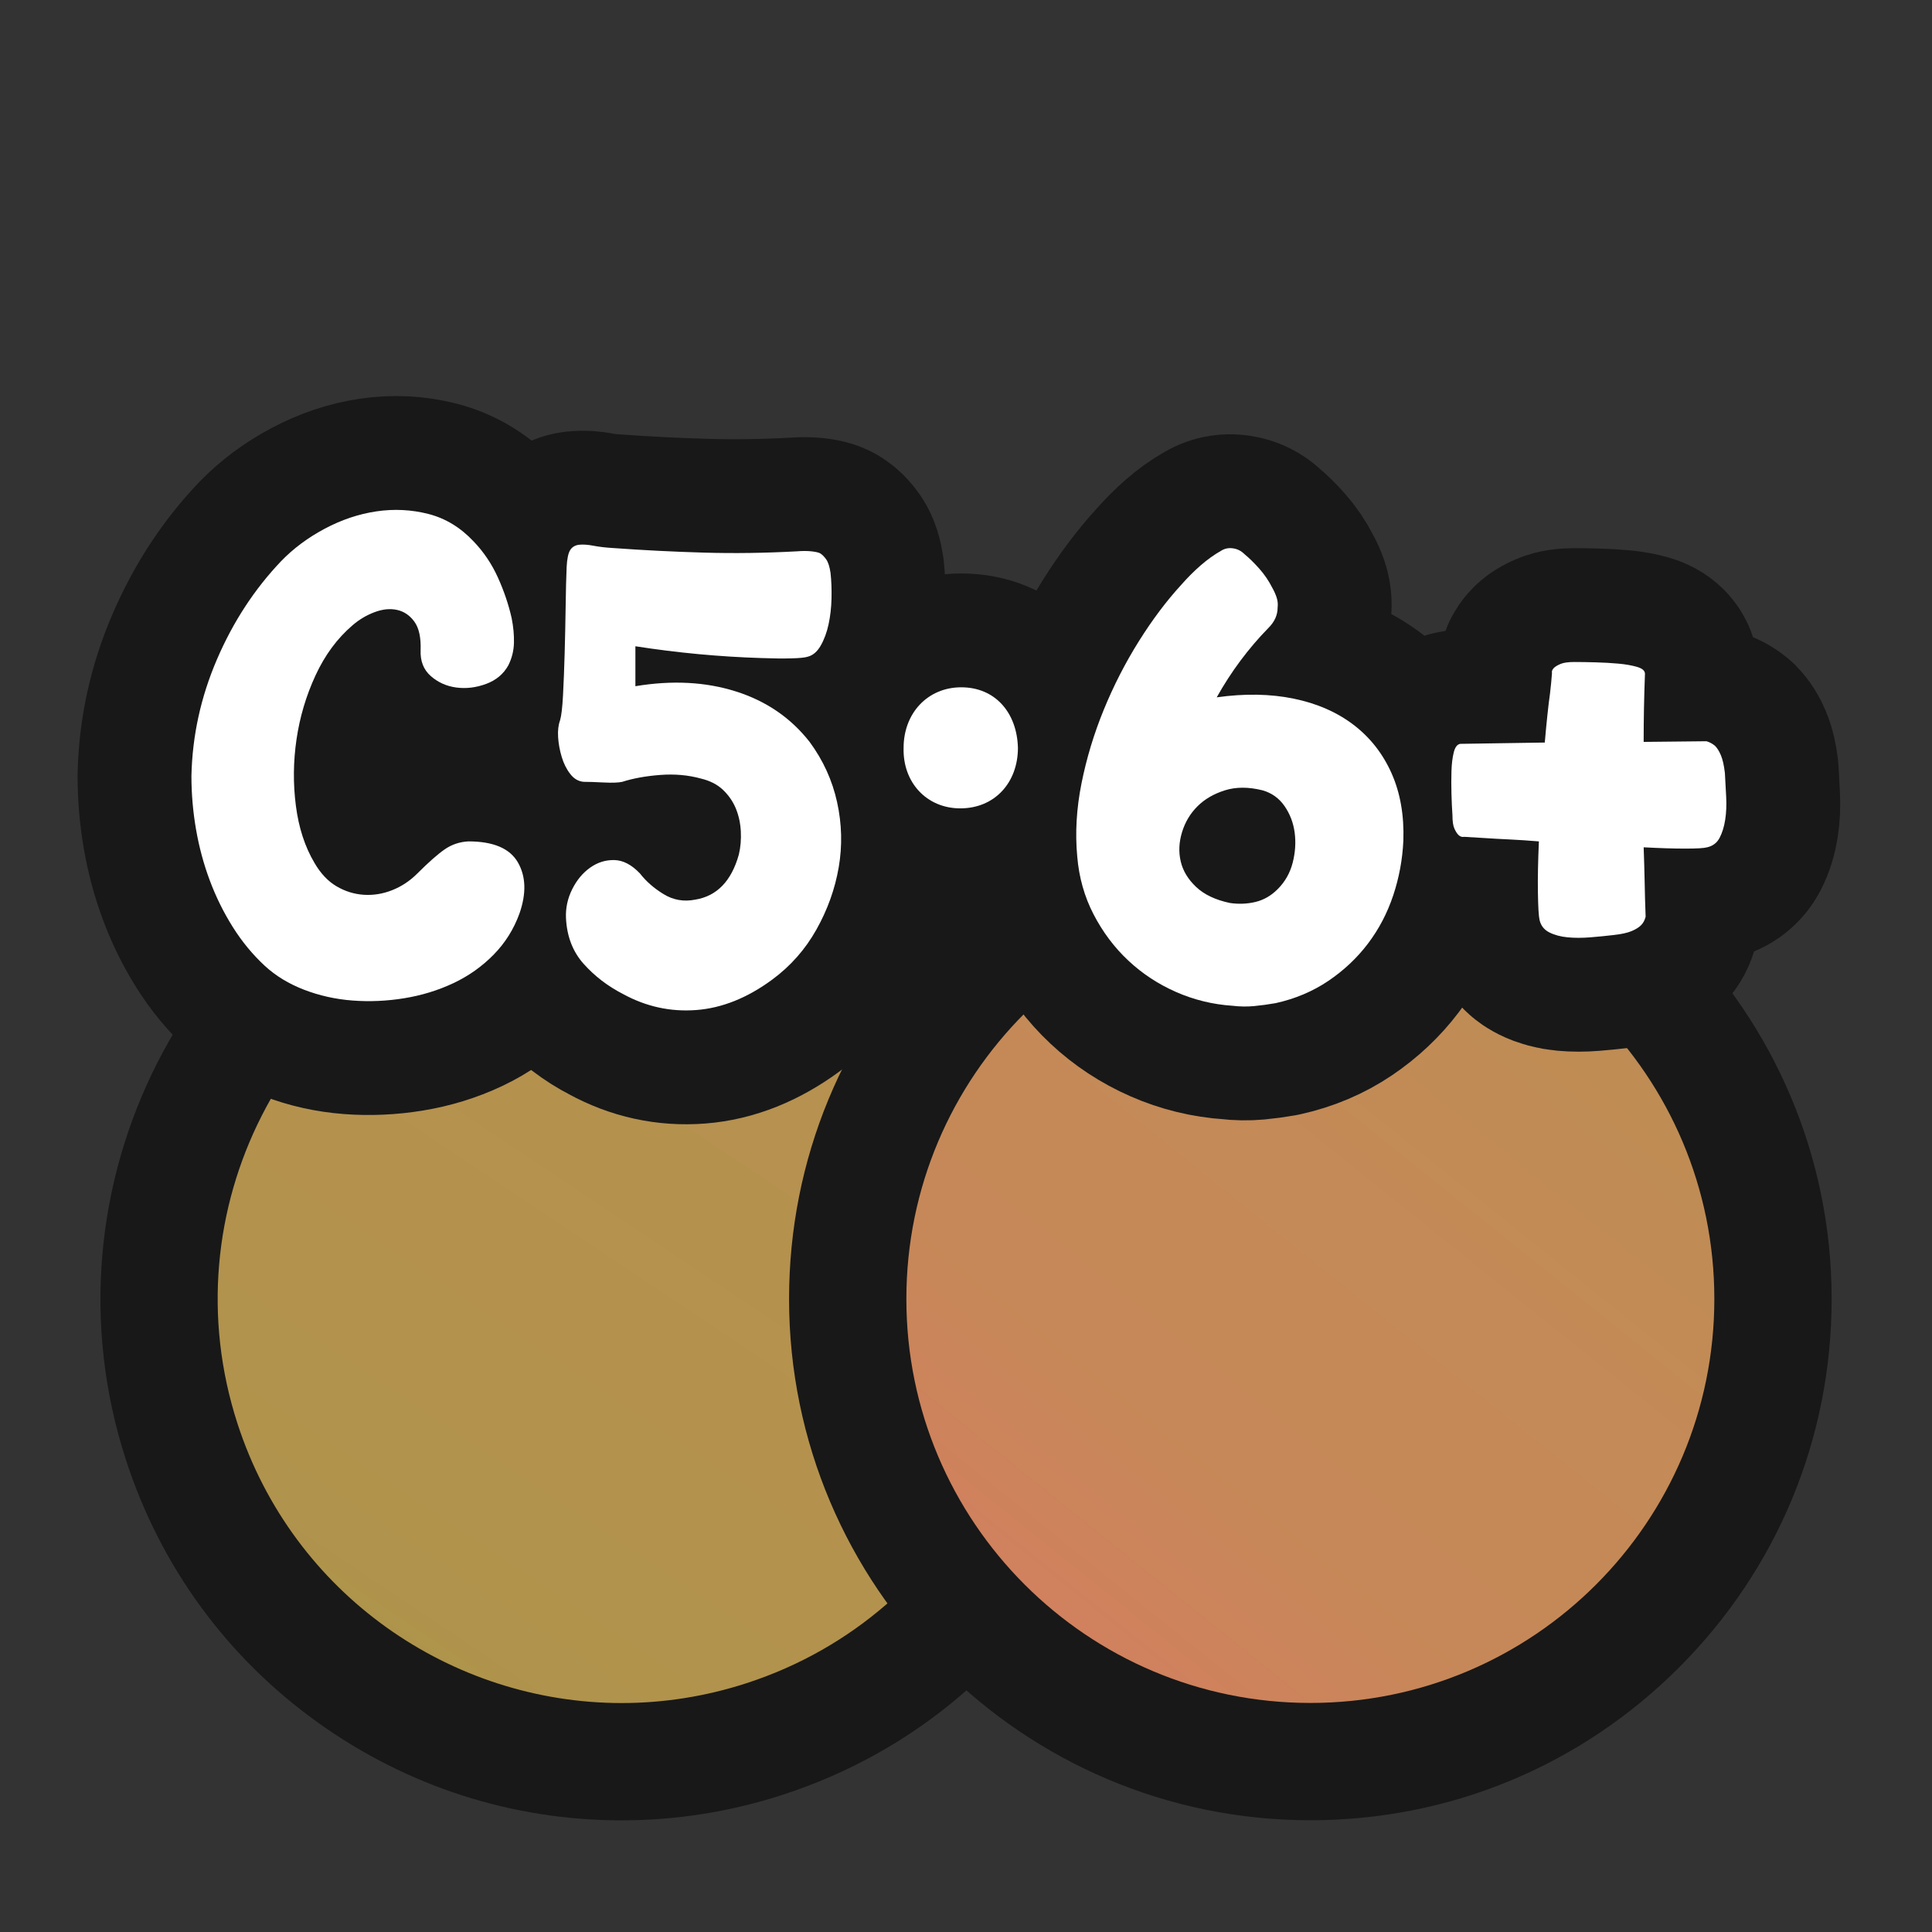 <?xml version="1.0" encoding="UTF-8"?>
<svg id="Pattern" xmlns="http://www.w3.org/2000/svg" width="280" height="280" xmlns:xlink="http://www.w3.org/1999/xlink" viewBox="0 0 280 280">
  <rect x="0" y="0" width="280" height="280" fill="#333333" stroke="none"/>
  <defs>
    <linearGradient id="C5" x1="20.362" y1="292.528" x2="157.381" y2="87.685" gradientUnits="userSpaceOnUse">
      <stop offset="0" stop-color="#91a23d"/>
      <stop offset=".036" stop-color="#979f40"/>
      <stop offset=".159" stop-color="#a79747"/>
      <stop offset=".298" stop-color="#b0934c"/>
      <stop offset=".481" stop-color="#b4924e"/>
      <stop offset=".748" stop-color="#b7904f"/>
      <stop offset=".957" stop-color="#c08b55"/>
      <stop offset="1" stop-color="#c48a57"/>
    </linearGradient>
    <linearGradient id="C6" x1="247.632" y1="116.369" x2="150.911" y2="236.814" gradientUnits="userSpaceOnUse">
      <stop offset="0" stop-color="#b4924e"/>
      <stop offset=".25" stop-color="#bf8c54"/>
      <stop offset=".5" stop-color="#c48a57"/>
      <stop offset=".77" stop-color="#c68858"/>
      <stop offset=".96" stop-color="#d0815d"/>
      <stop offset="1" stop-color="#d3805f"/>
    </linearGradient>
  </defs>
  <a xlink:href="https://www.notion.so/dmmnotes/silent-form-of-C5-6-99a1a66ed4974c4d9cfe142d1f4d2930?pvs=4">
    <g id="C5-6_" data-name="C5-6+">
      <a xlink:href="https://www.notion.so/dmmnotes/Type-AC-fcafcf3712bd425293abdb7055fe3005?pvs=4">
        <g id="A">
          <path d="M90.099,255.319c-29.128,0-54.749-18.625-63.756-46.346-5.534-17.033-4.104-35.201,4.026-51.159,8.131-15.957,21.989-27.793,39.021-33.327,6.734-2.188,13.709-3.297,20.731-3.297,29.127,0,54.748,18.624,63.755,46.345,5.535,17.033,4.105,35.201-4.025,51.159-8.131,15.957-21.989,27.793-39.021,33.327-6.734,2.188-13.71,3.298-20.731,3.298Z" fill="url(#C5)" stroke-width="0"/>
          <path d="M90.122,129.69c24.681-.001,47.632,15.729,55.671,40.472,9.992,30.753-6.838,63.783-37.591,73.776-6.01,1.953-12.109,2.881-18.104,2.881-24.681,0-47.632-15.729-55.671-40.472-9.992-30.753,6.838-63.783,37.591-73.776,6.01-1.953,12.109-2.881,18.104-2.881M90.124,112.69h-.003c-7.916 0-15.774,1.25-23.357,3.713-39.619,12.873-61.378,55.578-48.505,95.197,5.029,15.478,14.669,28.65,27.877,38.091,12.93,9.242,28.131,14.128,43.962,14.128,7.915,0,15.774-1.249,23.358-3.713,19.192-6.236,34.807-19.572,43.969-37.553,9.161-17.98,10.773-38.452,4.537-57.644-5.029-15.477-14.668-28.648-27.876-38.09-12.929-9.242-28.132-14.128-43.961-14.128h0Z" fill="#181818" stroke-width="0"/>
        </g>
      </a>
      <a xlink:href="https://www.notion.so/dmmnotes/Type-AC-fcafcf3712bd425293abdb7055fe3005?pvs=4">
        <g id="C">
          <path d="M189.905,255.304c-36.971,0-67.049-30.078-67.049-67.049s30.078-67.049,67.049-67.049,67.049,30.078,67.049,67.049-30.078,67.049-67.049,67.049Z" fill="url(#C6)" stroke-width="0"/>
          <path d="M189.906,129.706c32.333,0,58.549,26.215,58.549,58.549 0,32.336-26.213,58.549-58.549,58.549-.002,0,.002,0-0,0-32.333,0-58.549-26.215-58.549-58.549-0-32.336,26.213-58.549,58.549-58.549.002,0-.002,0,0,0M189.906,112.706h-0c-20.18 0-39.152,7.859-53.421,22.128-14.269,14.269-22.128,33.241-22.128,53.421 0,41.658,33.891,75.549,75.549,75.549,20.18-0,39.152-7.859,53.421-22.128,14.269-14.269,22.128-33.241,22.128-53.421,0-41.658-33.891-75.549-75.549-75.549h0Z" fill="#181818" stroke-width="0"/>
        </g>
      </a>
      <a xlink:href="https://www.notion.so/dmmnotes/AC-0fe4a3222d9f4fd097ab4546c9776768?pvs=4#2e8f301c49ea403dbd879f3d87d7179c">
        <g id="AC">
          <g>
            <path d="M60.959,94.23c.062-1.835-.237-3.211-.901-4.129-.664-.916-1.504-1.485-2.515-1.708-1.013-.221-2.104-.11-3.274.332-1.172.443-2.23,1.076-3.18,1.898-2.215,1.897-4.002,4.318-5.362,7.26-1.361,2.942-2.277,6.026-2.752,9.254-.475,3.227-.507,6.438-.095,9.633.41,3.195,1.312,5.964,2.705,8.304.885,1.519,1.945,2.643,3.179,3.369,1.234.729,2.547,1.14,3.938,1.234s2.768-.126,4.129-.664c1.359-.537,2.577-1.344,3.653-2.421,1.645-1.645,2.974-2.814,3.986-3.511,1.012-.696,2.15-1.075,3.417-1.14,3.606,0,5.994,1.013,7.165,3.037,1.17,2.025,1.249,4.493.237,7.403-.823,2.277-2.073,4.271-3.749,5.979-1.677,1.708-3.622,3.085-5.836,4.129-2.216,1.044-4.589,1.771-7.118,2.183-2.531.41-5.03.521-7.498.332s-4.809-.712-7.022-1.566c-2.216-.854-4.114-2.008-5.694-3.464-1.772-1.645-3.322-3.526-4.65-5.646-1.329-2.119-2.437-4.366-3.322-6.738-.887-2.373-1.551-4.841-1.993-7.403-.443-2.562-.664-5.14-.664-7.734.126-5.82,1.36-11.451,3.701-16.894,2.34-5.44,5.441-10.186,9.301-14.235,1.771-1.835,3.875-3.4,6.312-4.698,2.435-1.296,4.936-2.136,7.497-2.515,2.562-.38,5.078-.252,7.546.379,2.467.634,4.65,1.962,6.548,3.986,1.455,1.519,2.625,3.26,3.512,5.22.886,1.962,1.55,3.924,1.993,5.885.252,1.266.363,2.467.332,3.606-.032,1.139-.301,2.215-.807,3.227-.697,1.267-1.772,2.168-3.227,2.705-1.456.538-2.895.711-4.318.521s-2.657-.743-3.701-1.661c-1.044-.916-1.535-2.166-1.472-3.748Z" fill="none" stroke="#181818" stroke-linecap="round" stroke-linejoin="round" stroke-width="33"/>
            <path d="M117.332,107.517c1.96,2.658,3.289,5.568,3.985,8.731.696,3.165.774,6.312.237,9.443-.538,3.132-1.613,6.138-3.227,9.017s-3.749,5.3-6.406,7.26c-3.606,2.657-7.276,4.129-11.009,4.413-3.734.285-7.276-.49-10.63-2.325-2.215-1.139-4.113-2.594-5.694-4.365-1.582-1.771-2.437-3.986-2.562-6.644-.063-1.455.237-2.848.902-4.176.664-1.329,1.533-2.373,2.609-3.132,1.075-.76,2.245-1.123,3.512-1.092,1.265.032,2.499.681,3.701,1.945.886,1.14,2.024,2.136,3.417,2.99,1.391.854,2.909,1.124,4.556.807,3.163-.506,5.281-2.688,6.358-6.549.252-1.075.347-2.197.284-3.369-.063-1.17-.301-2.262-.711-3.274-.413-1.011-1.029-1.913-1.852-2.705-.822-.79-1.897-1.343-3.227-1.66-1.836-.506-3.796-.68-5.884-.522-2.088.159-3.924.491-5.505.997-.569.127-1.471.158-2.705.095-1.233-.062-2.199-.095-2.895-.095-.759-.062-1.408-.442-1.945-1.14-.538-.695-.949-1.519-1.233-2.467-.285-.949-.46-1.898-.522-2.848-.063-.949.031-1.771.285-2.468.189-.632.332-1.851.427-3.653.095-1.804.174-3.828.237-6.074.062-2.245.109-4.508.143-6.786.031-2.277.078-4.176.143-5.694.062-1.201.236-2.023.521-2.467.285-.442.712-.696,1.281-.76.569-.062,1.265-.015,2.088.143.821.158,1.771.27,2.848.332,4.365.317,8.746.538,13.145.664,4.396.128,8.904.064,13.523-.189.76-.062,1.438-.062,2.041,0,.601.063,1.027.158,1.281.284.315.19.616.491.901.902.284.412.489,1.06.617,1.945.126,1.139.173,2.373.142,3.701-.032,1.329-.175,2.579-.427,3.749-.254,1.172-.633,2.199-1.139,3.084-.507.887-1.139,1.424-1.898,1.613-.38.128-1.171.207-2.372.237-1.203.033-2.658.017-4.366-.047-6.074-.19-12.147-.76-18.222-1.708v5.789c5.314-.886,10.17-.632,14.568.759,4.396,1.393,7.955,3.829,10.677,7.308Z" fill="none" stroke="#181818" stroke-linecap="round" stroke-linejoin="round" stroke-width="33"/>
            <path d="M130.956,108.382c0-5.014,3.481-8.773,8.355-8.773s8.076,3.621,8.216,8.773c0,5.013-3.342,8.772-8.355,8.772-4.874,0-8.354-3.76-8.216-8.772Z" fill="none" stroke="#181818" stroke-linecap="round" stroke-linejoin="round" stroke-width="33"/>
            <path d="M176.336,101.063c4.048-.569,7.766-.506,11.151.189,3.384.697,6.278,1.962,8.684,3.797,2.404,1.836,4.238,4.176,5.505,7.022,1.265,2.848,1.834,6.106,1.708,9.775-.127,2.722-.616,5.362-1.471,7.925s-2.073,4.888-3.654,6.976c-1.582,2.088-3.496,3.892-5.741,5.409-2.247,1.519-4.793,2.596-7.641,3.228-1.076.189-2.12.332-3.132.427-1.013.095-2.057.079-3.132-.048-2.847-.189-5.568-.854-8.161-1.992-2.596-1.14-4.904-2.658-6.929-4.556-2.025-1.898-3.701-4.129-5.03-6.691-1.328-2.562-2.12-5.362-2.372-8.398-.317-3.417-.111-6.943.616-10.582.728-3.638,1.804-7.197,3.228-10.678,1.423-3.479,3.115-6.785,5.077-9.917,1.961-3.132,4.018-5.868,6.169-8.21.886-1.011,1.818-1.945,2.8-2.8.98-.854,1.977-1.565,2.989-2.135.506-.316,1.075-.428,1.709-.332.631.095,1.17.364,1.613.807.695.569,1.423,1.281,2.183,2.135.759.854,1.391,1.789,1.898,2.8.252.443.458.901.616,1.376.157.475.205.966.143,1.472,0,1.076-.443,2.057-1.329,2.941-2.91,2.976-5.409,6.328-7.497,10.061ZM182.979,114.54c-2.025-.506-3.844-.506-5.457,0-1.613.507-2.942,1.281-3.986,2.325s-1.788,2.294-2.23,3.749c-.443,1.456-.507,2.863-.189,4.223.315,1.361,1.059,2.596,2.23,3.702,1.17,1.107,2.8,1.883,4.888,2.325,1.265.189,2.498.142,3.701-.143,1.201-.285,2.277-.901,3.227-1.851,1.075-1.075,1.804-2.356,2.183-3.844.38-1.486.475-2.942.285-4.366-.19-1.423-.681-2.704-1.472-3.844-.791-1.139-1.851-1.897-3.179-2.277Z" fill="none" stroke="#181818" stroke-linecap="round" stroke-linejoin="round" stroke-width="33"/>
            <path d="M249.982,111.978c.062,1.139.126,2.311.189,3.512.062,1.202.015,2.311-.143,3.321-.158,1.013-.427,1.884-.807,2.61-.38.728-.981,1.187-1.803,1.376-.443.128-1.504.189-3.18.189-1.677,0-3.687-.062-6.026-.189.062,1.646.109,3.307.143,4.982.03,1.678.078,3.369.142,5.077-.127.508-.349.918-.664,1.234-.317.317-.775.602-1.376.854-.603.253-1.471.443-2.61.569-1.076.127-2.199.237-3.369.332-1.171.095-2.263.095-3.274,0-1.013-.095-1.897-.332-2.657-.712-.759-.38-1.233-.98-1.423-1.804-.128-.569-.207-1.897-.237-3.985-.033-2.088.015-4.556.142-7.403-1.519-.126-2.941-.221-4.271-.284-1.328-.062-2.468-.126-3.417-.19-1.139-.062-2.183-.126-3.132-.189-.317.063-.602-.031-.854-.285-.19-.189-.38-.489-.569-.901-.19-.41-.285-1.059-.285-1.945-.063-.886-.111-1.913-.143-3.084-.032-1.171-.032-2.278,0-3.322.031-1.044.143-1.945.332-2.705.19-.759.506-1.17.949-1.233l12.243-.189c.126-1.455.252-2.784.38-3.986.126-1.201.252-2.245.379-3.132.127-1.075.222-2.056.285-2.942-.063-.252.031-.506.285-.759.189-.19.505-.38.948-.569.442-.19,1.106-.285,1.993-.285.886,0,1.913.017,3.085.048,1.17.032,2.277.095,3.321.189s1.945.254,2.705.475c.759.223,1.139.555,1.139.996-.063,1.646-.111,3.291-.143,4.936-.032,1.646-.047,3.29-.047,4.935l9.11-.095c.442.128.854.349,1.234.664.315.317.601.776.854,1.377.253.602.442,1.439.57,2.515Z" fill="none" stroke="#181818" stroke-linecap="round" stroke-linejoin="round" stroke-width="33"/>
          </g>
          <g>
            <path d="M60.959,94.23c.062-1.835-.237-3.211-.901-4.129-.664-.916-1.504-1.485-2.515-1.708-1.013-.221-2.104-.11-3.274.332-1.172.443-2.23,1.076-3.18,1.898-2.215,1.897-4.002,4.318-5.362,7.26-1.361,2.942-2.277,6.026-2.752,9.254-.475,3.227-.507,6.438-.095,9.633.41,3.195,1.312,5.964,2.705,8.304.885,1.519,1.945,2.643,3.179,3.369,1.234.729,2.547,1.14,3.938,1.234s2.768-.126,4.129-.664c1.359-.537,2.577-1.344,3.653-2.421,1.645-1.645,2.974-2.814,3.986-3.511,1.012-.696,2.15-1.075,3.417-1.14,3.606,0,5.994,1.013,7.165,3.037,1.17,2.025,1.249,4.493.237,7.403-.823,2.277-2.073,4.271-3.749,5.979-1.677,1.708-3.622,3.085-5.836,4.129-2.216,1.044-4.589,1.771-7.118,2.183-2.531.41-5.03.521-7.498.332s-4.809-.712-7.022-1.566c-2.216-.854-4.114-2.008-5.694-3.464-1.772-1.645-3.322-3.526-4.65-5.646-1.329-2.119-2.437-4.366-3.322-6.738-.887-2.373-1.551-4.841-1.993-7.403-.443-2.562-.664-5.14-.664-7.734.126-5.82,1.36-11.451,3.701-16.894,2.34-5.44,5.441-10.186,9.301-14.235,1.771-1.835,3.875-3.4,6.312-4.698,2.435-1.296,4.936-2.136,7.497-2.515,2.562-.38,5.078-.252,7.546.379,2.467.634,4.65,1.962,6.548,3.986,1.455,1.519,2.625,3.26,3.512,5.22.886,1.962,1.55,3.924,1.993,5.885.252,1.266.363,2.467.332,3.606-.032,1.139-.301,2.215-.807,3.227-.697,1.267-1.772,2.168-3.227,2.705-1.456.538-2.895.711-4.318.521s-2.657-.743-3.701-1.661c-1.044-.916-1.535-2.166-1.472-3.748Z" fill="#fff" stroke-width="0"/>
            <path d="M117.332,107.517c1.96,2.658,3.289,5.568,3.985,8.731.696,3.165.774,6.312.237,9.443-.538,3.132-1.613,6.138-3.227,9.017s-3.749,5.3-6.406,7.26c-3.606,2.657-7.276,4.129-11.009,4.413-3.734.285-7.276-.49-10.63-2.325-2.215-1.139-4.113-2.594-5.694-4.365-1.582-1.771-2.437-3.986-2.562-6.644-.063-1.455.237-2.848.902-4.176.664-1.329,1.533-2.373,2.609-3.132,1.075-.76,2.245-1.123,3.512-1.092,1.265.032,2.499.681,3.701,1.945.886,1.14,2.024,2.136,3.417,2.99,1.391.854,2.909,1.124,4.556.807,3.163-.506,5.281-2.688,6.358-6.549.252-1.075.347-2.197.284-3.369-.063-1.17-.301-2.262-.711-3.274-.413-1.011-1.029-1.913-1.852-2.705-.822-.79-1.897-1.343-3.227-1.66-1.836-.506-3.796-.68-5.884-.522-2.088.159-3.924.491-5.505.997-.569.127-1.471.158-2.705.095-1.233-.062-2.199-.095-2.895-.095-.759-.062-1.408-.442-1.945-1.14-.538-.695-.949-1.519-1.233-2.467-.285-.949-.46-1.898-.522-2.848-.063-.949.031-1.771.285-2.468.189-.632.332-1.851.427-3.653.095-1.804.174-3.828.237-6.074.062-2.245.109-4.508.143-6.786.031-2.277.078-4.176.143-5.694.062-1.201.236-2.023.521-2.467.285-.442.712-.696,1.281-.76.569-.062,1.265-.015,2.088.143.821.158,1.771.27,2.848.332,4.365.317,8.746.538,13.145.664,4.396.128,8.904.064,13.523-.189.76-.062,1.438-.062,2.041,0,.601.063,1.027.158,1.281.284.315.19.616.491.901.902.284.412.489,1.06.617,1.945.126,1.139.173,2.373.142,3.701-.032,1.329-.175,2.579-.427,3.749-.254,1.172-.633,2.199-1.139,3.084-.507.887-1.139,1.424-1.898,1.613-.38.128-1.171.207-2.372.237-1.203.033-2.658.017-4.366-.047-6.074-.19-12.147-.76-18.222-1.708v5.789c5.314-.886,10.17-.632,14.568.759,4.396,1.393,7.955,3.829,10.677,7.308Z" fill="#fff" stroke-width="0"/>
            <path d="M130.956,108.382c0-5.014,3.481-8.773,8.355-8.773s8.076,3.621,8.216,8.773c0,5.013-3.342,8.772-8.355,8.772-4.874,0-8.354-3.76-8.216-8.772Z" fill="#fff" stroke-width="0"/>
            <path d="M176.336,101.063c4.048-.569,7.766-.506,11.151.189,3.384.697,6.278,1.962,8.684,3.797,2.404,1.836,4.238,4.176,5.505,7.022,1.265,2.848,1.834,6.106,1.708,9.775-.127,2.722-.616,5.362-1.471,7.925s-2.073,4.888-3.654,6.976c-1.582,2.088-3.496,3.892-5.741,5.409-2.247,1.519-4.793,2.596-7.641,3.228-1.076.189-2.12.332-3.132.427-1.013.095-2.057.079-3.132-.048-2.847-.189-5.568-.854-8.161-1.992-2.596-1.14-4.904-2.658-6.929-4.556-2.025-1.898-3.701-4.129-5.03-6.691-1.328-2.562-2.12-5.362-2.372-8.398-.317-3.417-.111-6.943.616-10.582.728-3.638,1.804-7.197,3.228-10.678,1.423-3.479,3.115-6.785,5.077-9.917,1.961-3.132,4.018-5.868,6.169-8.21.886-1.011,1.818-1.945,2.8-2.8.98-.854,1.977-1.565,2.989-2.135.506-.316,1.075-.428,1.709-.332.631.095,1.17.364,1.613.807.695.569,1.423,1.281,2.183,2.135.759.854,1.391,1.789,1.898,2.8.252.443.458.901.616,1.376.157.475.205.966.143,1.472,0,1.076-.443,2.057-1.329,2.941-2.91,2.976-5.409,6.328-7.497,10.061ZM182.979,114.54c-2.025-.506-3.844-.506-5.457,0-1.613.507-2.942,1.281-3.986,2.325s-1.788,2.294-2.23,3.749c-.443,1.456-.507,2.863-.189,4.223.315,1.361,1.059,2.596,2.23,3.702,1.17,1.107,2.8,1.883,4.888,2.325,1.265.189,2.498.142,3.701-.143,1.201-.285,2.277-.901,3.227-1.851,1.075-1.075,1.804-2.356,2.183-3.844.38-1.486.475-2.942.285-4.366-.19-1.423-.681-2.704-1.472-3.844-.791-1.139-1.851-1.897-3.179-2.277Z" fill="#fff" stroke-width="0"/>
            <path d="M249.982,111.978c.062,1.139.126,2.311.189,3.512.062,1.202.015,2.311-.143,3.321-.158,1.013-.427,1.884-.807,2.61-.38.728-.981,1.187-1.803,1.376-.443.128-1.504.189-3.18.189-1.677,0-3.687-.062-6.026-.189.062,1.646.109,3.307.143,4.982.03,1.678.078,3.369.142,5.077-.127.508-.349.918-.664,1.234-.317.317-.775.602-1.376.854-.603.253-1.471.443-2.61.569-1.076.127-2.199.237-3.369.332-1.171.095-2.263.095-3.274,0-1.013-.095-1.897-.332-2.657-.712-.759-.38-1.233-.98-1.423-1.804-.128-.569-.207-1.897-.237-3.985-.033-2.088.015-4.556.142-7.403-1.519-.126-2.941-.221-4.271-.284-1.328-.062-2.468-.126-3.417-.19-1.139-.062-2.183-.126-3.132-.189-.317.063-.602-.031-.854-.285-.19-.189-.38-.489-.569-.901-.19-.41-.285-1.059-.285-1.945-.063-.886-.111-1.913-.143-3.084-.032-1.171-.032-2.278,0-3.322.031-1.044.143-1.945.332-2.705.19-.759.506-1.17.949-1.233l12.243-.189c.126-1.455.252-2.784.38-3.986.126-1.201.252-2.245.379-3.132.127-1.075.222-2.056.285-2.942-.063-.252.031-.506.285-.759.189-.19.505-.38.948-.569.442-.19,1.106-.285,1.993-.285.886,0,1.913.017,3.085.048,1.17.032,2.277.095,3.321.189s1.945.254,2.705.475c.759.223,1.139.555,1.139.996-.063,1.646-.111,3.291-.143,4.936-.032,1.646-.047,3.29-.047,4.935l9.11-.095c.442.128.854.349,1.234.664.315.317.601.776.854,1.377.253.602.442,1.439.57,2.515Z" fill="#fff" stroke-width="0"/>
          </g>
        </g>
      </a>
    </g>
  </a>
</svg>